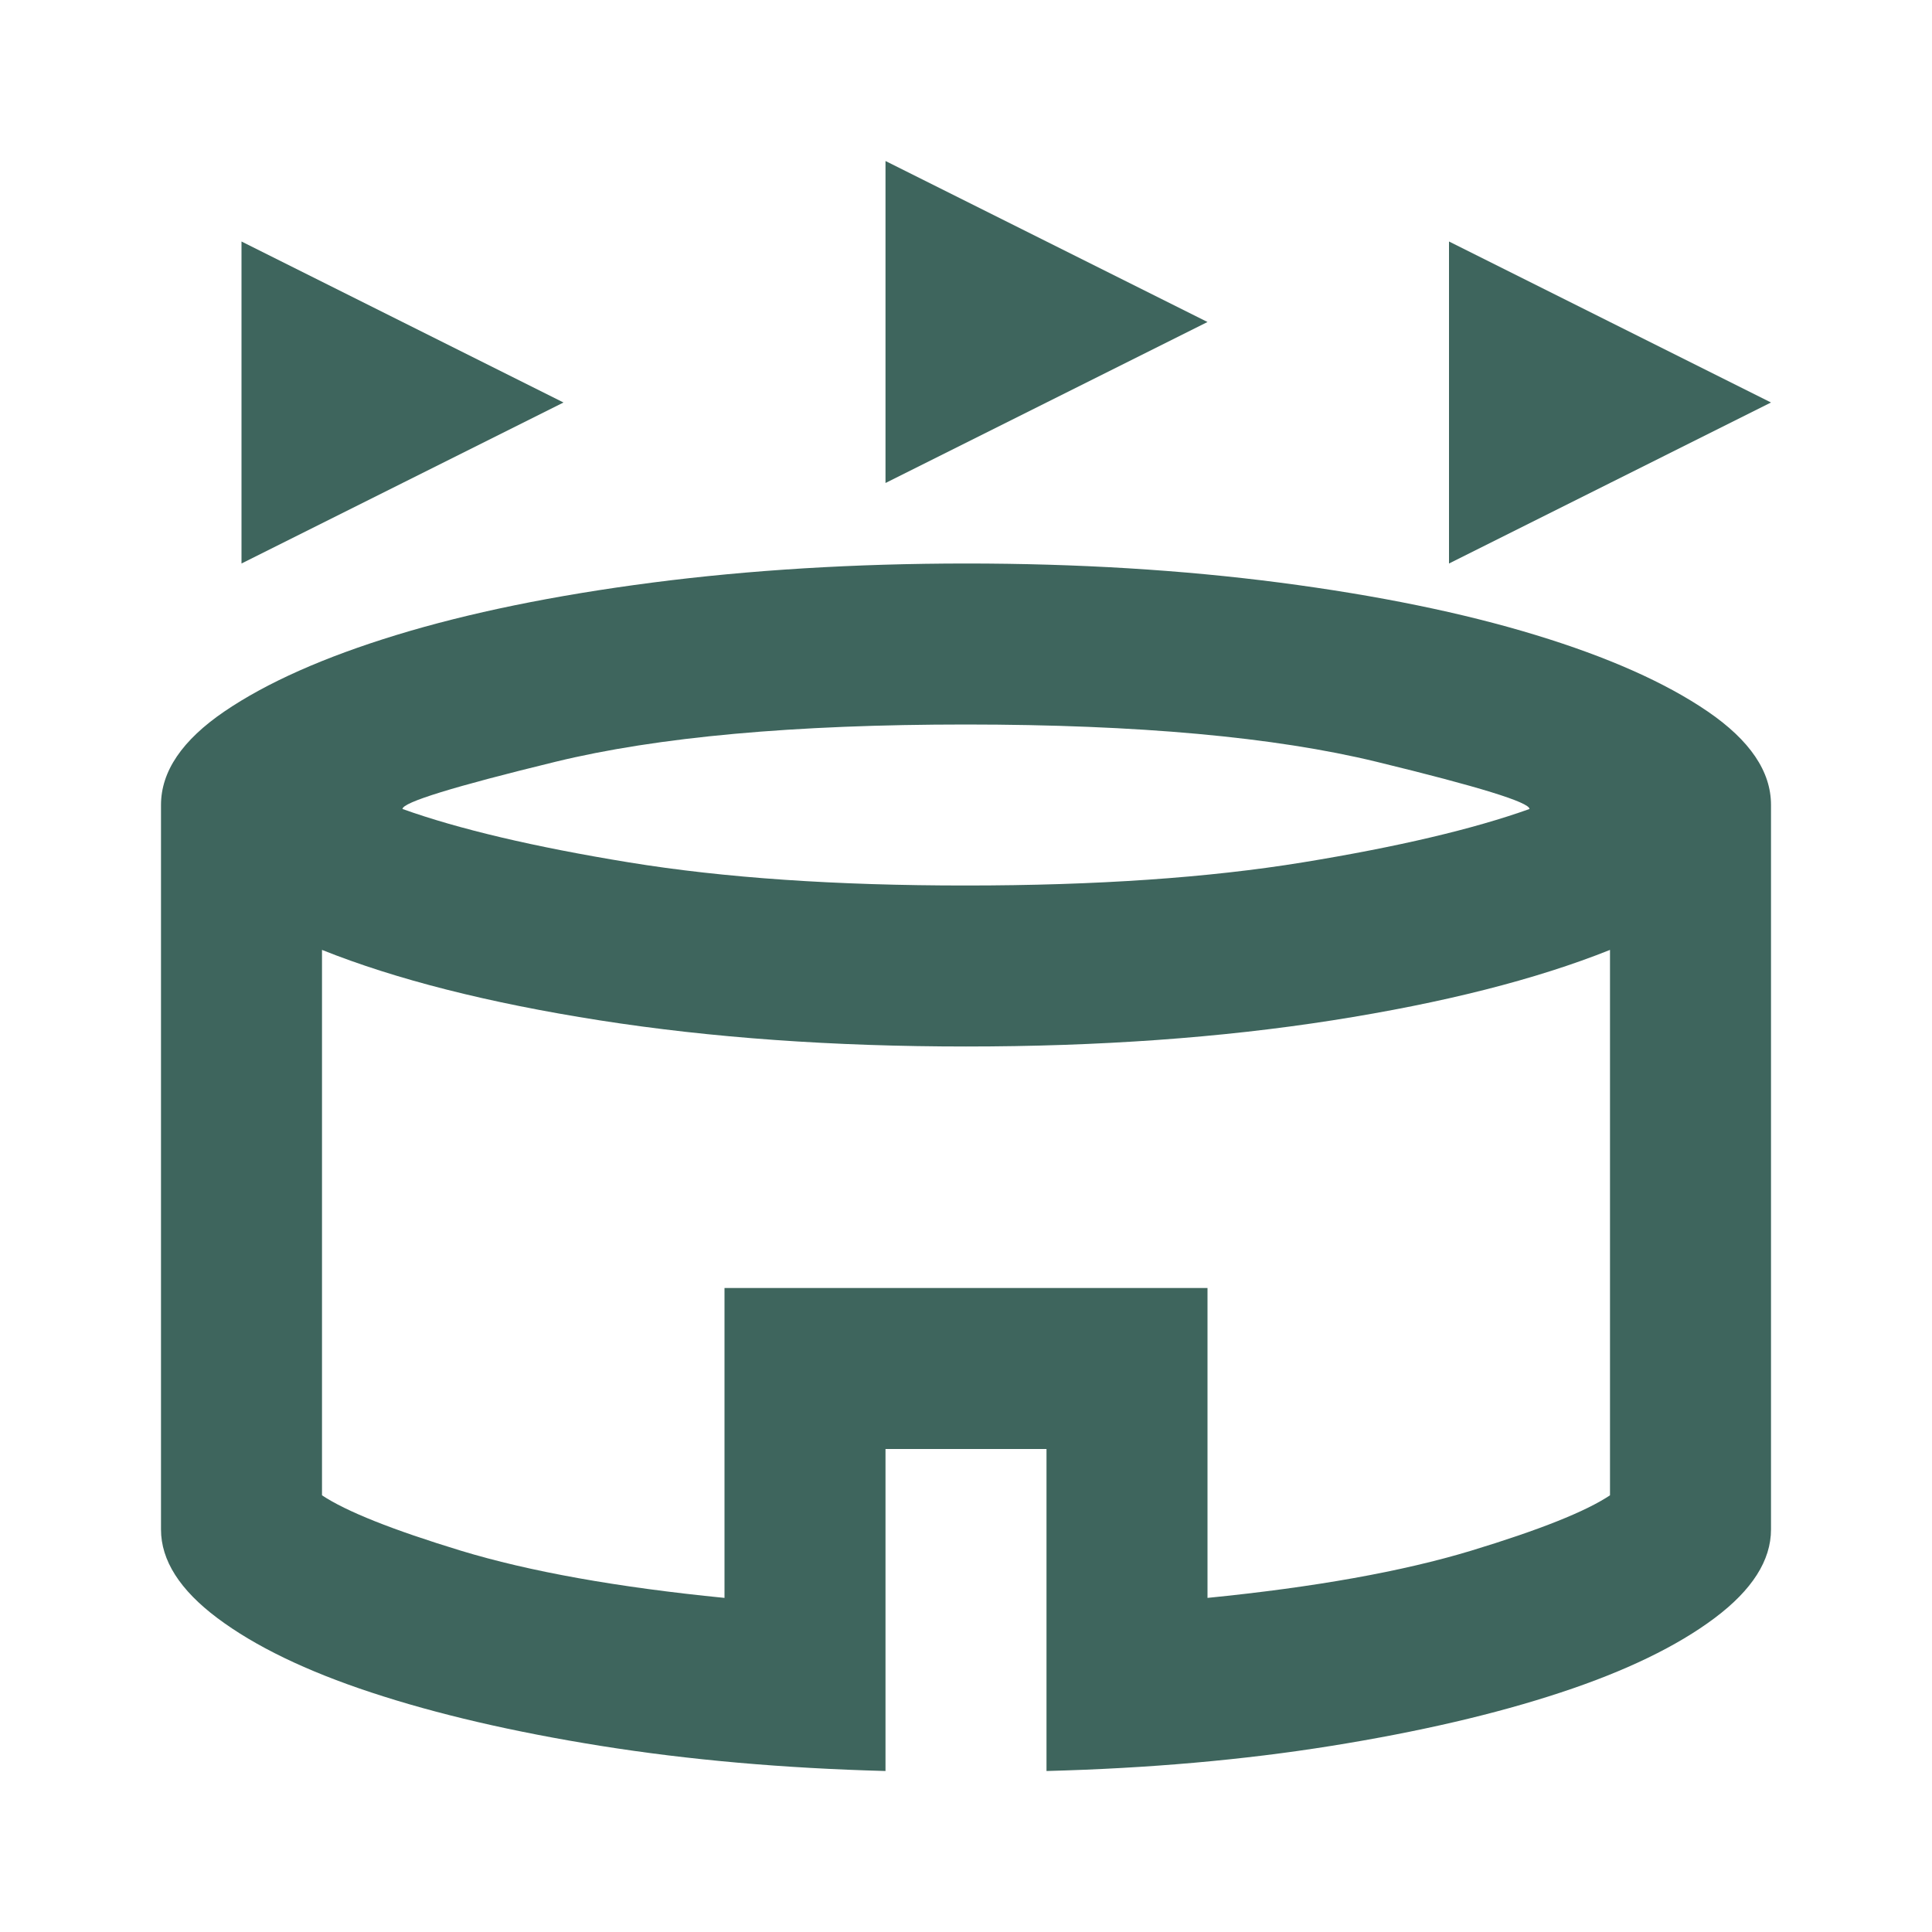 <svg width="30" height="30" viewBox="0 0 30 30" fill="none" xmlns="http://www.w3.org/2000/svg">
<path d="M3.75 8.75V3.75L8.75 6.25L3.75 8.75ZM22.5 8.75V3.75L27.5 6.25L22.5 8.75ZM13.75 7.5V2.5L18.75 5L13.75 7.5ZM13.75 27.5C12.167 27.458 10.693 27.328 9.329 27.11C7.965 26.892 6.777 26.615 5.766 26.281C4.755 25.948 3.958 25.562 3.375 25.125C2.792 24.688 2.5 24.229 2.5 23.75V12.5C2.5 11.979 2.828 11.495 3.485 11.047C4.142 10.6 5.032 10.204 6.156 9.86C7.281 9.516 8.604 9.245 10.125 9.047C11.646 8.85 13.271 8.751 15 8.75C16.729 8.75 18.354 8.849 19.875 9.047C21.396 9.246 22.719 9.517 23.844 9.86C24.969 10.203 25.86 10.599 26.516 11.047C27.173 11.496 27.501 11.98 27.5 12.5V23.75C27.5 24.229 27.208 24.688 26.625 25.125C26.042 25.562 25.245 25.948 24.235 26.281C23.224 26.615 22.037 26.891 20.672 27.11C19.308 27.329 17.834 27.459 16.25 27.5V22.5H13.75V27.5ZM15 13.75C17.021 13.75 18.766 13.63 20.235 13.39C21.704 13.15 22.876 12.874 23.75 12.562C23.75 12.458 22.958 12.214 21.375 11.829C19.792 11.444 17.667 11.251 15 11.25C12.333 11.25 10.208 11.443 8.625 11.829C7.042 12.215 6.25 12.459 6.25 12.562C7.125 12.875 8.297 13.151 9.766 13.391C11.235 13.631 12.98 13.751 15 13.75ZM11.25 24.812V20H18.75V24.812C20.417 24.646 21.781 24.401 22.844 24.079C23.906 23.756 24.625 23.47 25 23.219V14.75C23.854 15.208 22.417 15.573 20.688 15.844C18.958 16.115 17.062 16.25 15 16.25C12.938 16.25 11.042 16.115 9.312 15.844C7.583 15.573 6.146 15.208 5 14.75V23.219C5.375 23.469 6.094 23.755 7.156 24.079C8.219 24.402 9.583 24.647 11.25 24.812Z" fill="#3E655D"/>
</svg>
